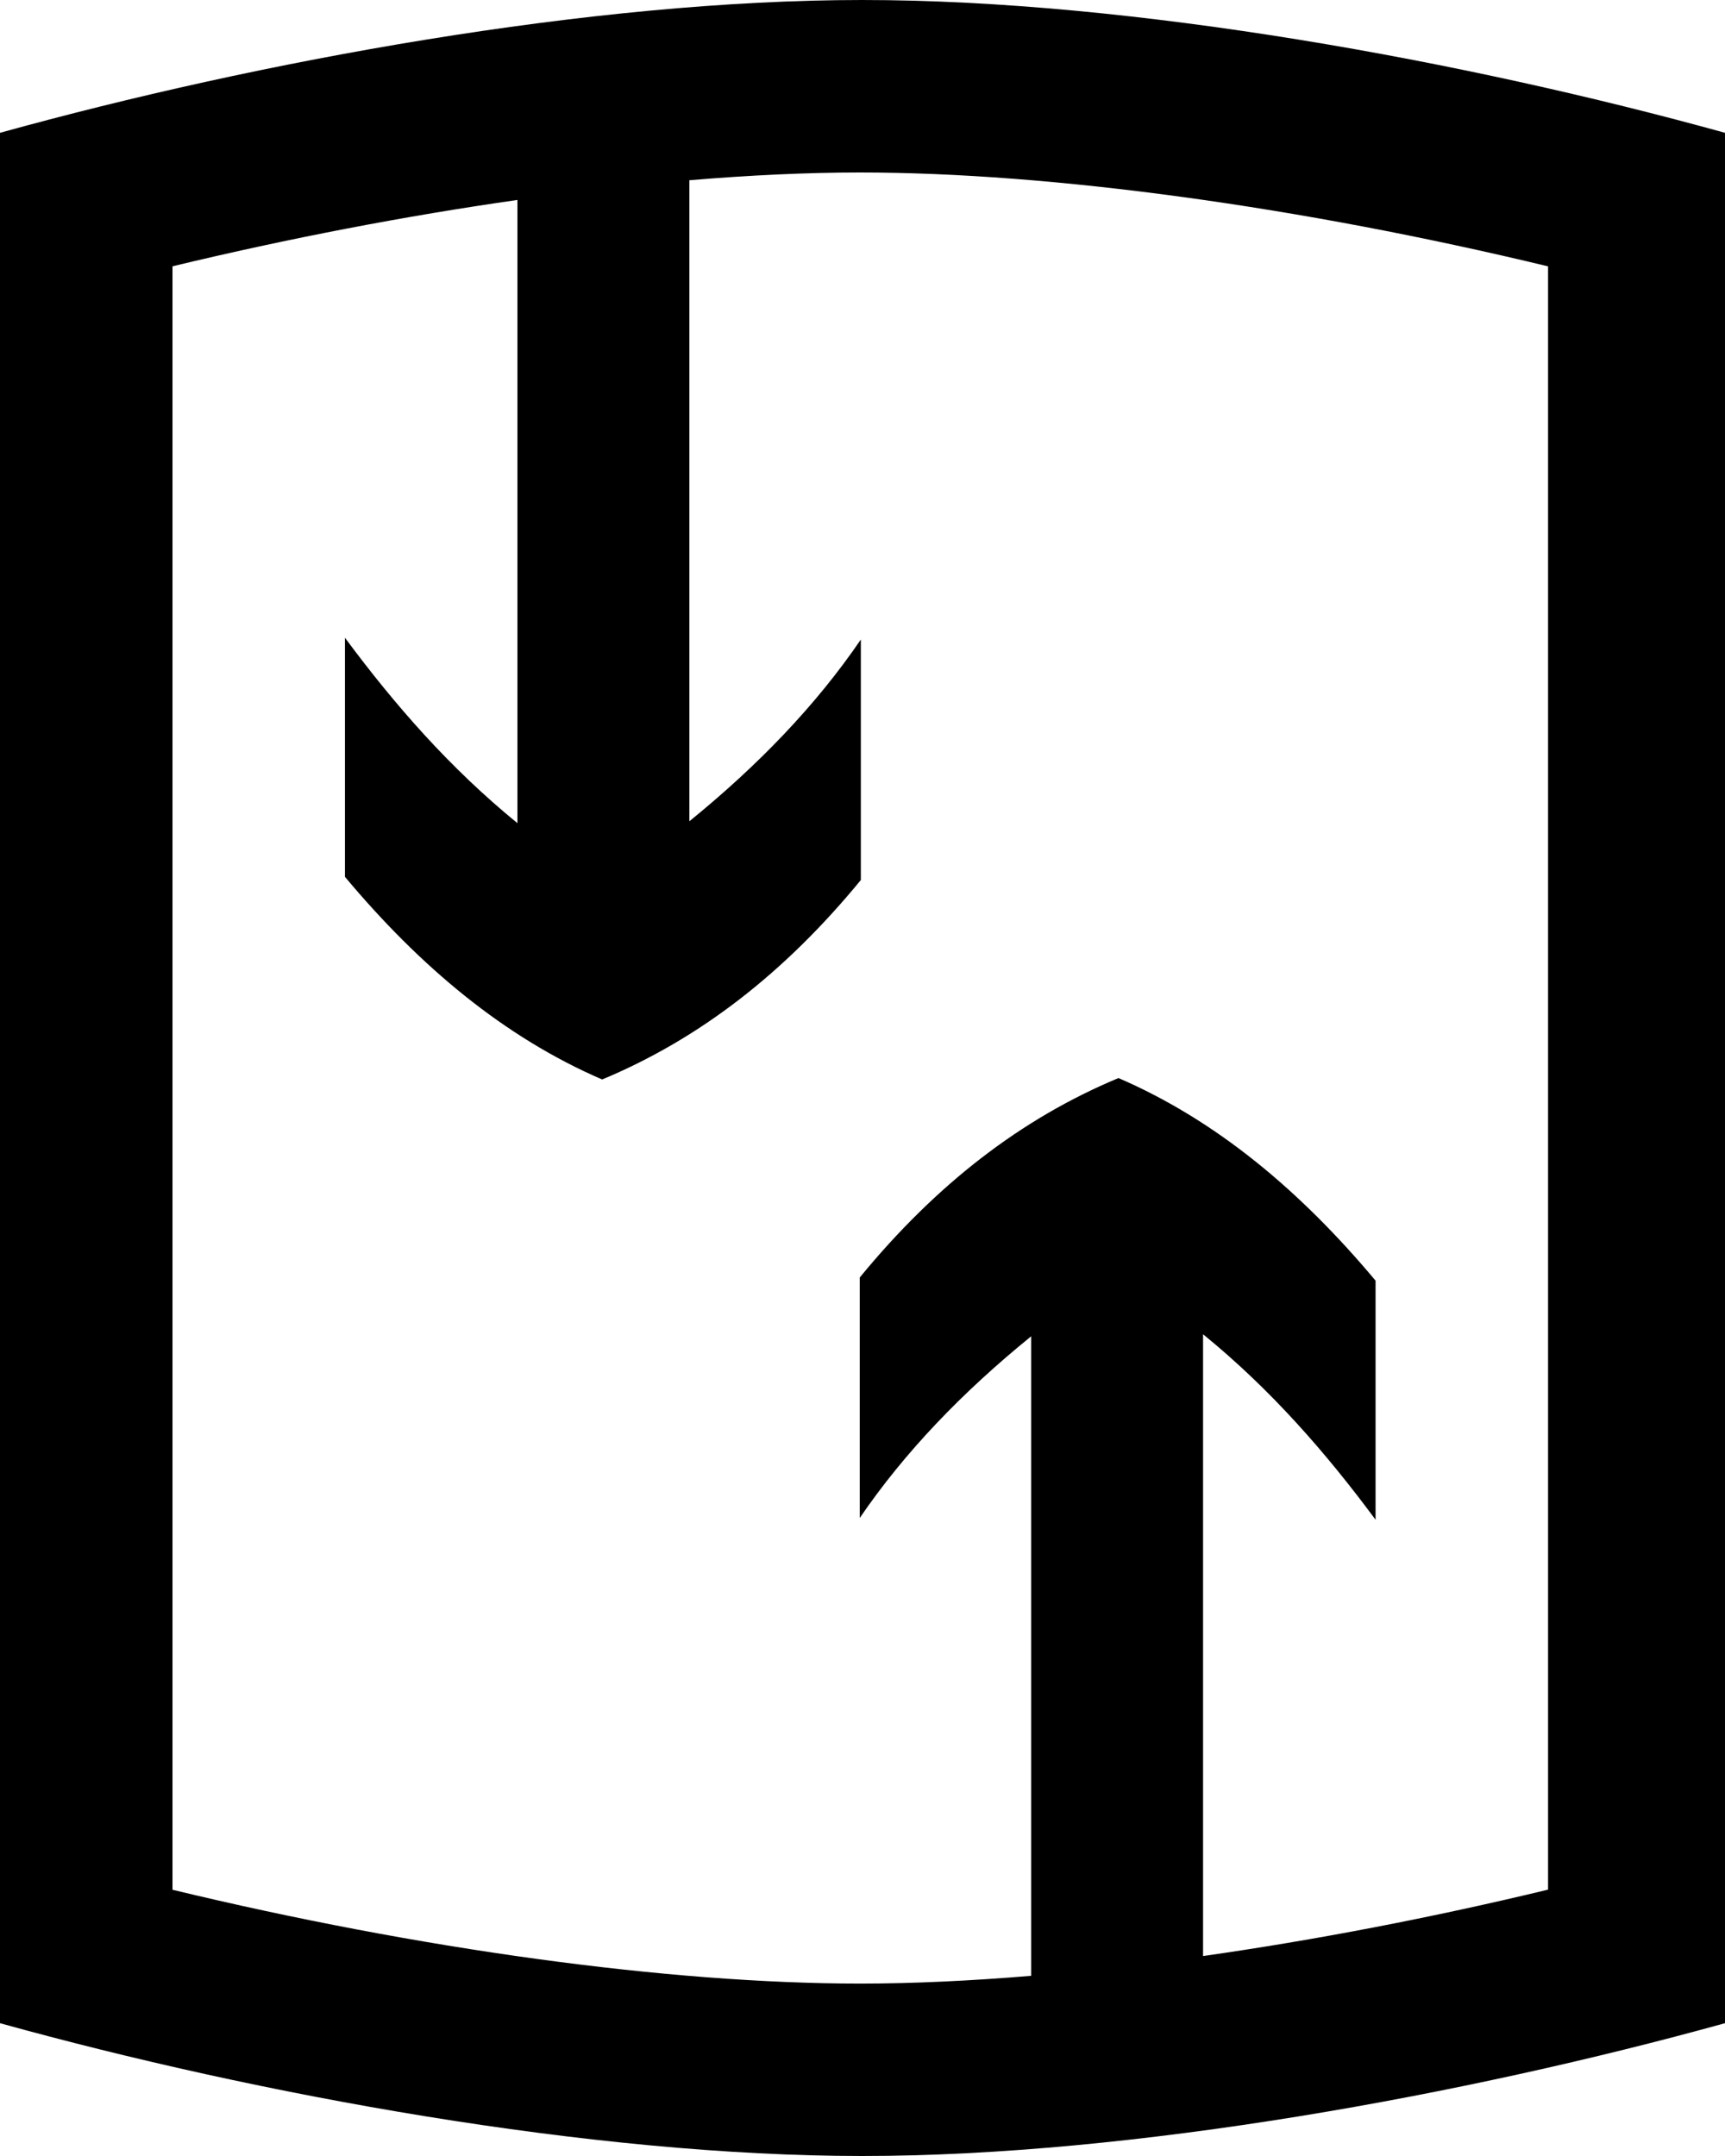 <svg xmlns="http://www.w3.org/2000/svg" width="28" height="35" viewBox="0 0 28 35">
    <path fill="#000" fill-rule="evenodd" d="M13.996 0C9.599 0 4.194.994 0 2.156v30.688C4.194 34.007 9.6 35 13.996 35c4.397 0 9.808-.994 14.004-2.156V2.156C23.804.994 18.393 0 13.996 0zm11.132 30.676c-1.889.456-3.79.82-5.6 1.078V21.66c1.1.896 1.995 1.924 2.8 3.011V20.79c-1.213-1.45-2.578-2.601-4.173-3.289-1.577.657-2.96 1.726-4.2 3.238v3.904c.73-1.07 1.665-2.042 2.783-2.95v10.382c-.984.082-1.917.126-2.778.126-3.11 0-7.164-.56-11.16-1.523V4.323c1.89-.455 3.79-.819 5.599-1.077v10.117c-1.098-.895-1.994-1.923-2.8-3.01v3.881c1.214 1.452 2.579 2.601 4.175 3.29 1.576-.657 2.959-1.726 4.199-3.238v-3.904c-.73 1.07-1.666 2.042-2.783 2.95V2.926c.98-.082 1.912-.126 2.77-.126 3.113 0 7.17.56 11.168 1.524v26.352z"/>
</svg>
